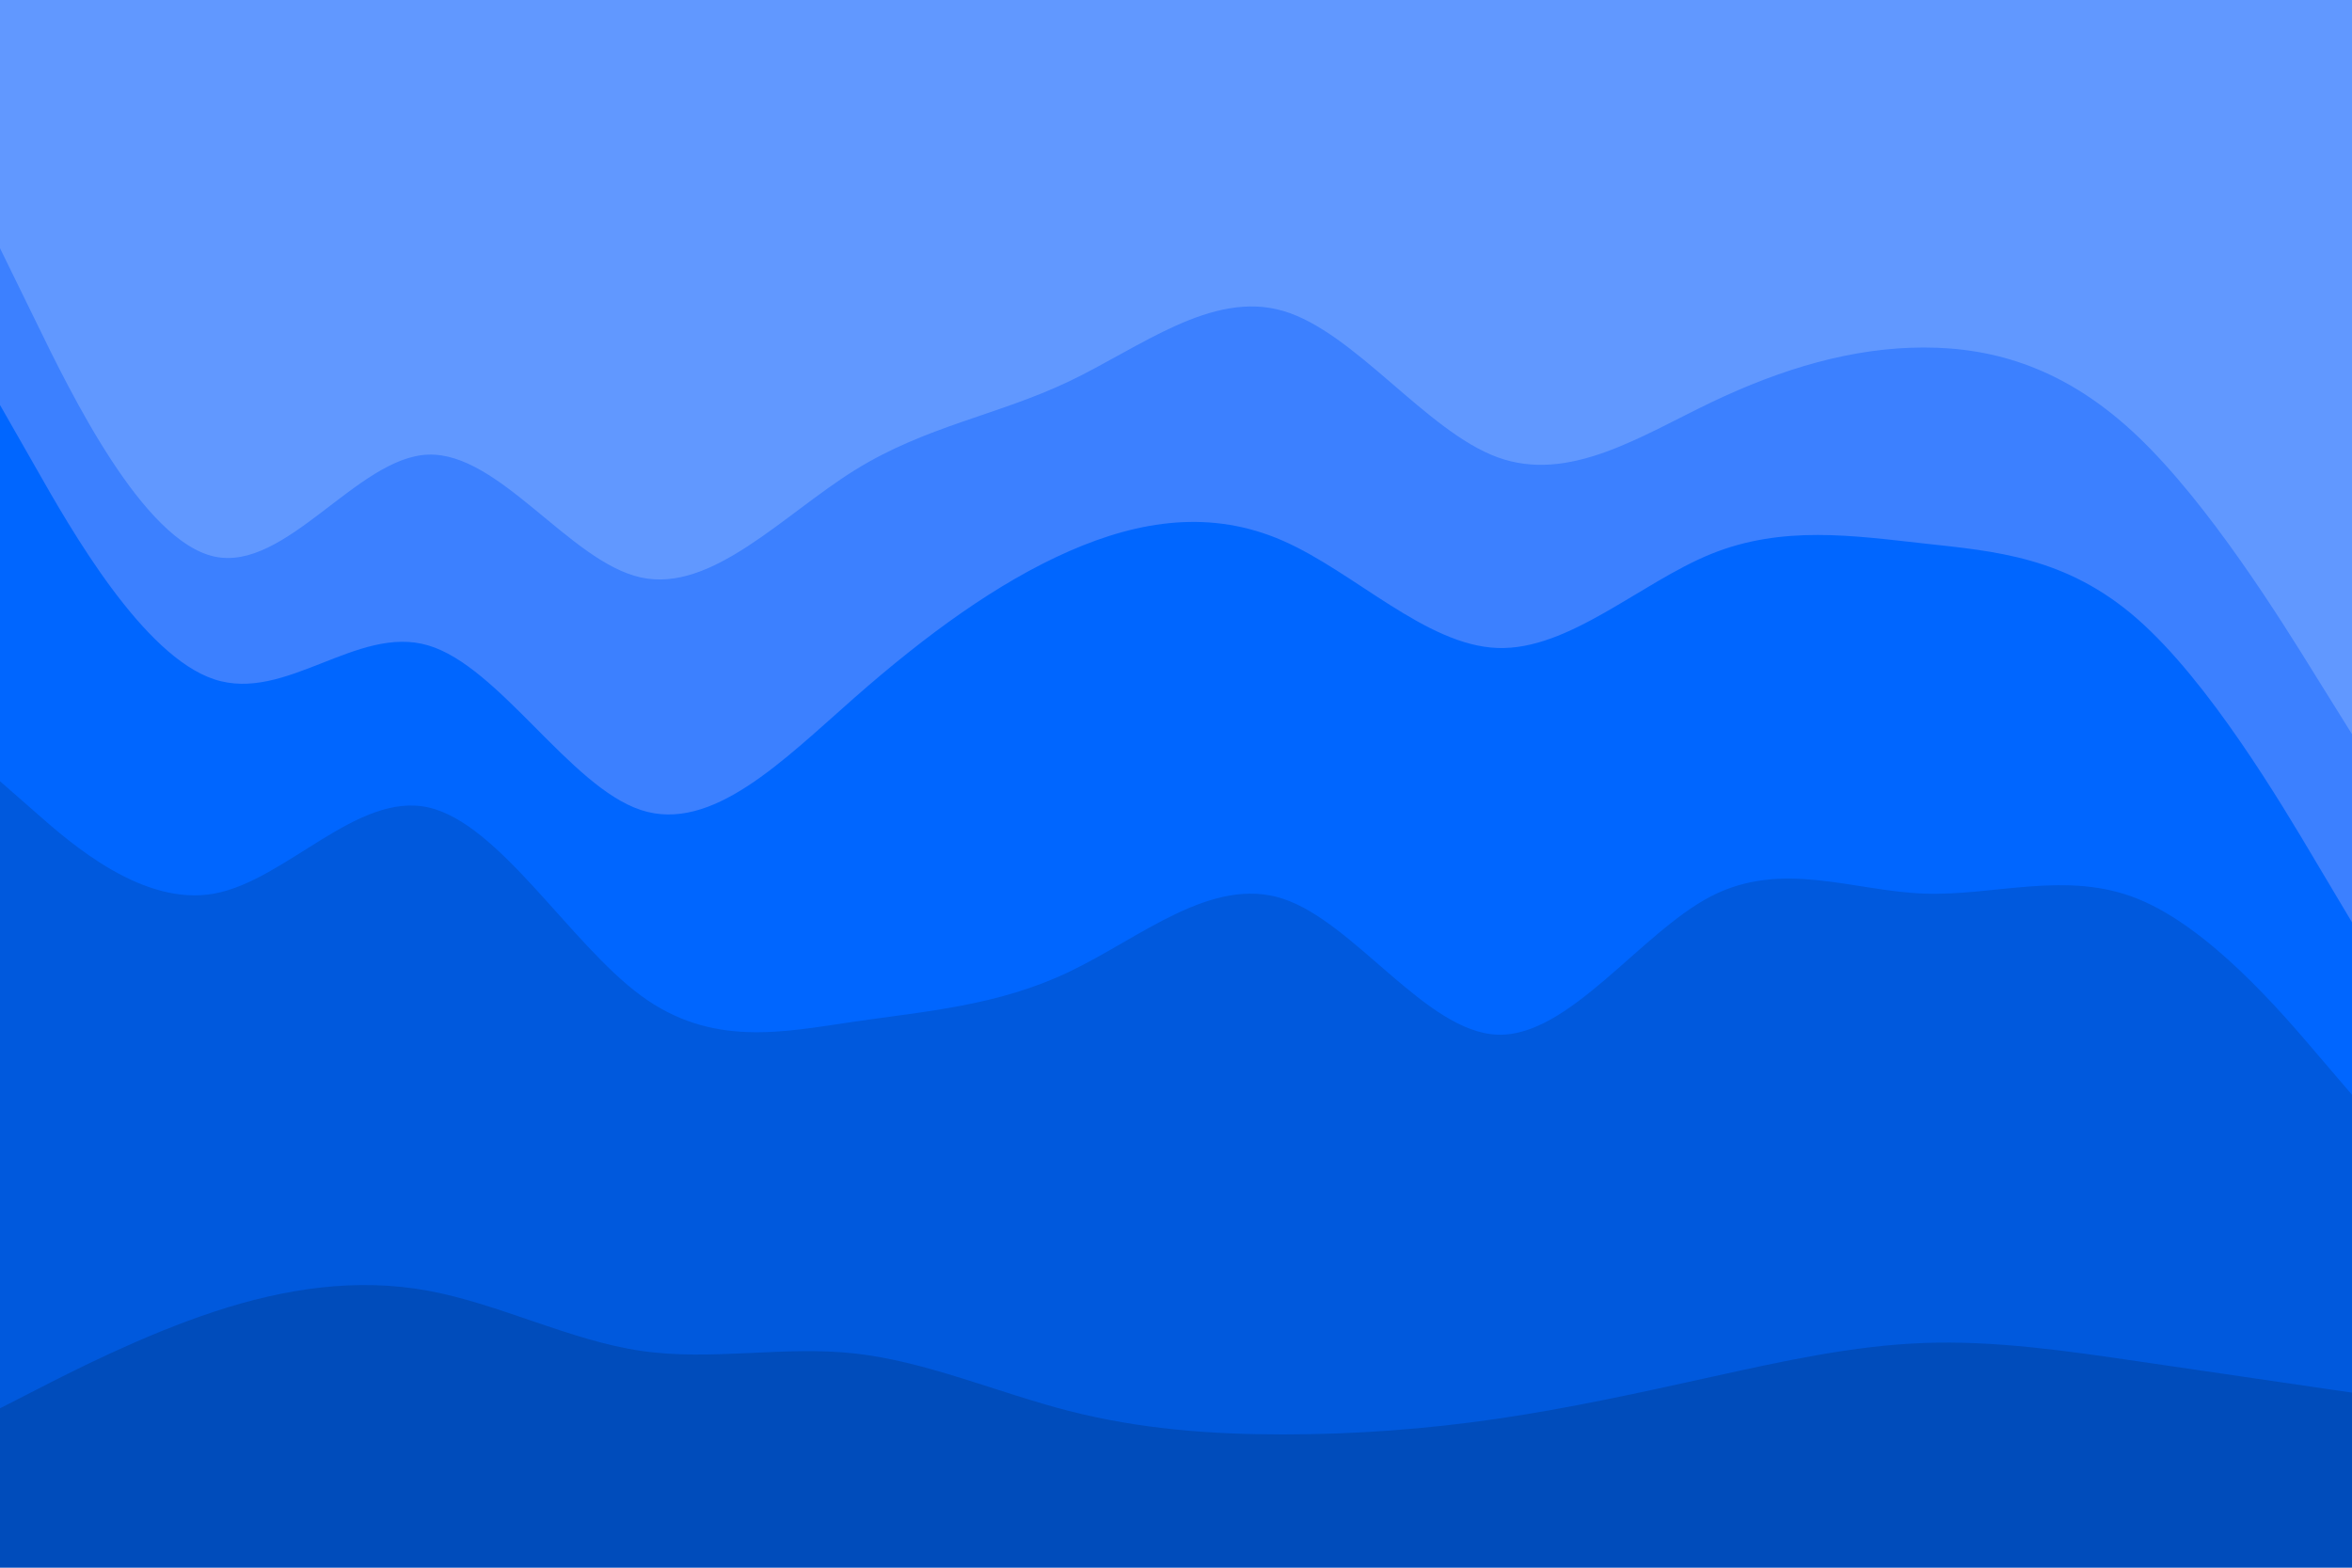 <svg id="visual" viewBox="0 0 900 600" width="900" height="600" xmlns="http://www.w3.org/2000/svg" xmlns:xlink="http://www.w3.org/1999/xlink" version="1.1"><path d="M0 97L13.7 125C27.3 153 54.7 209 82 215C109.3 221 136.7 177 163.8 176C191 175 218 217 245.2 223C272.3 229 299.7 199 327 182C354.3 165 381.7 161 409 148C436.3 135 463.7 113 491 121C518.3 129 545.7 167 573 177C600.3 187 627.7 169 654.8 156C682 143 709 135 736.2 135C763.3 135 790.7 143 818 169C845.3 195 872.7 239 886.3 261L900 283L900 0L886.3 0C872.7 0 845.3 0 818 0C790.7 0 763.3 0 736.2 0C709 0 682 0 654.8 0C627.7 0 600.3 0 573 0C545.7 0 518.3 0 491 0C463.7 0 436.3 0 409 0C381.7 0 354.3 0 327 0C299.7 0 272.3 0 245.2 0C218 0 191 0 163.8 0C136.7 0 109.3 0 82 0C54.7 0 27.3 0 13.7 0L0 0Z" fill="#6198ff"></path><path d="M0 157L13.7 181C27.3 205 54.7 253 82 262C109.3 271 136.7 241 163.8 249C191 257 218 303 245.2 312C272.3 321 299.7 293 327 269C354.3 245 381.7 225 409 213C436.3 201 463.7 197 491 209C518.3 221 545.7 249 573 250C600.3 251 627.7 225 654.8 214C682 203 709 207 736.2 210C763.3 213 790.7 215 818 239C845.3 263 872.7 309 886.3 332L900 355L900 281L886.3 259C872.7 237 845.3 193 818 167C790.7 141 763.3 133 736.2 133C709 133 682 141 654.8 154C627.7 167 600.3 185 573 175C545.7 165 518.3 127 491 119C463.7 111 436.3 133 409 146C381.7 159 354.3 163 327 180C299.7 197 272.3 227 245.2 221C218 215 191 173 163.8 174C136.7 175 109.3 219 82 213C54.7 207 27.3 151 13.7 123L0 95Z" fill="#3c80ff"></path><path d="M0 301L13.7 313C27.3 325 54.7 349 82 344C109.3 339 136.7 305 163.8 311C191 317 218 363 245.2 383C272.3 403 299.7 397 327 393C354.3 389 381.7 387 409 374C436.3 361 463.7 337 491 346C518.3 355 545.7 397 573 398C600.3 399 627.7 359 654.8 345C682 331 709 343 736.2 344C763.3 345 790.7 335 818 346C845.3 357 872.7 389 886.3 405L900 421L900 353L886.3 330C872.7 307 845.3 261 818 237C790.7 213 763.3 211 736.2 208C709 205 682 201 654.8 212C627.7 223 600.3 249 573 248C545.7 247 518.3 219 491 207C463.7 195 436.3 199 409 211C381.7 223 354.3 243 327 267C299.7 291 272.3 319 245.2 310C218 301 191 255 163.8 247C136.7 239 109.3 269 82 260C54.7 251 27.3 203 13.7 179L0 155Z" fill="#0066ff"></path><path d="M0 541L13.7 534C27.3 527 54.7 513 82 504C109.3 495 136.7 491 163.8 496C191 501 218 515 245.2 519C272.3 523 299.7 517 327 520C354.3 523 381.7 535 409 542C436.3 549 463.7 551 491 551C518.3 551 545.7 549 573 545C600.3 541 627.7 535 654.8 529C682 523 709 517 736.2 516C763.3 515 790.7 519 818 523C845.3 527 872.7 531 886.3 533L900 535L900 419L886.3 403C872.7 387 845.3 355 818 344C790.7 333 763.3 343 736.2 342C709 341 682 329 654.8 343C627.7 357 600.3 397 573 396C545.7 395 518.3 353 491 344C463.7 335 436.3 359 409 372C381.7 385 354.3 387 327 391C299.7 395 272.3 401 245.2 381C218 361 191 315 163.8 309C136.7 303 109.3 337 82 342C54.7 347 27.3 323 13.7 311L0 299Z" fill="#0059dd"></path><path d="M0 601L13.7 601C27.3 601 54.7 601 82 601C109.3 601 136.7 601 163.8 601C191 601 218 601 245.2 601C272.3 601 299.7 601 327 601C354.3 601 381.7 601 409 601C436.3 601 463.7 601 491 601C518.3 601 545.7 601 573 601C600.3 601 627.7 601 654.8 601C682 601 709 601 736.2 601C763.3 601 790.7 601 818 601C845.3 601 872.7 601 886.3 601L900 601L900 533L886.3 531C872.7 529 845.3 525 818 521C790.7 517 763.3 513 736.2 514C709 515 682 521 654.8 527C627.7 533 600.3 539 573 543C545.7 547 518.3 549 491 549C463.7 549 436.3 547 409 540C381.7 533 354.3 521 327 518C299.7 515 272.3 521 245.2 517C218 513 191 499 163.8 494C136.7 489 109.3 493 82 502C54.7 511 27.3 525 13.7 532L0 539Z" fill="#004cbb"></path></svg>
